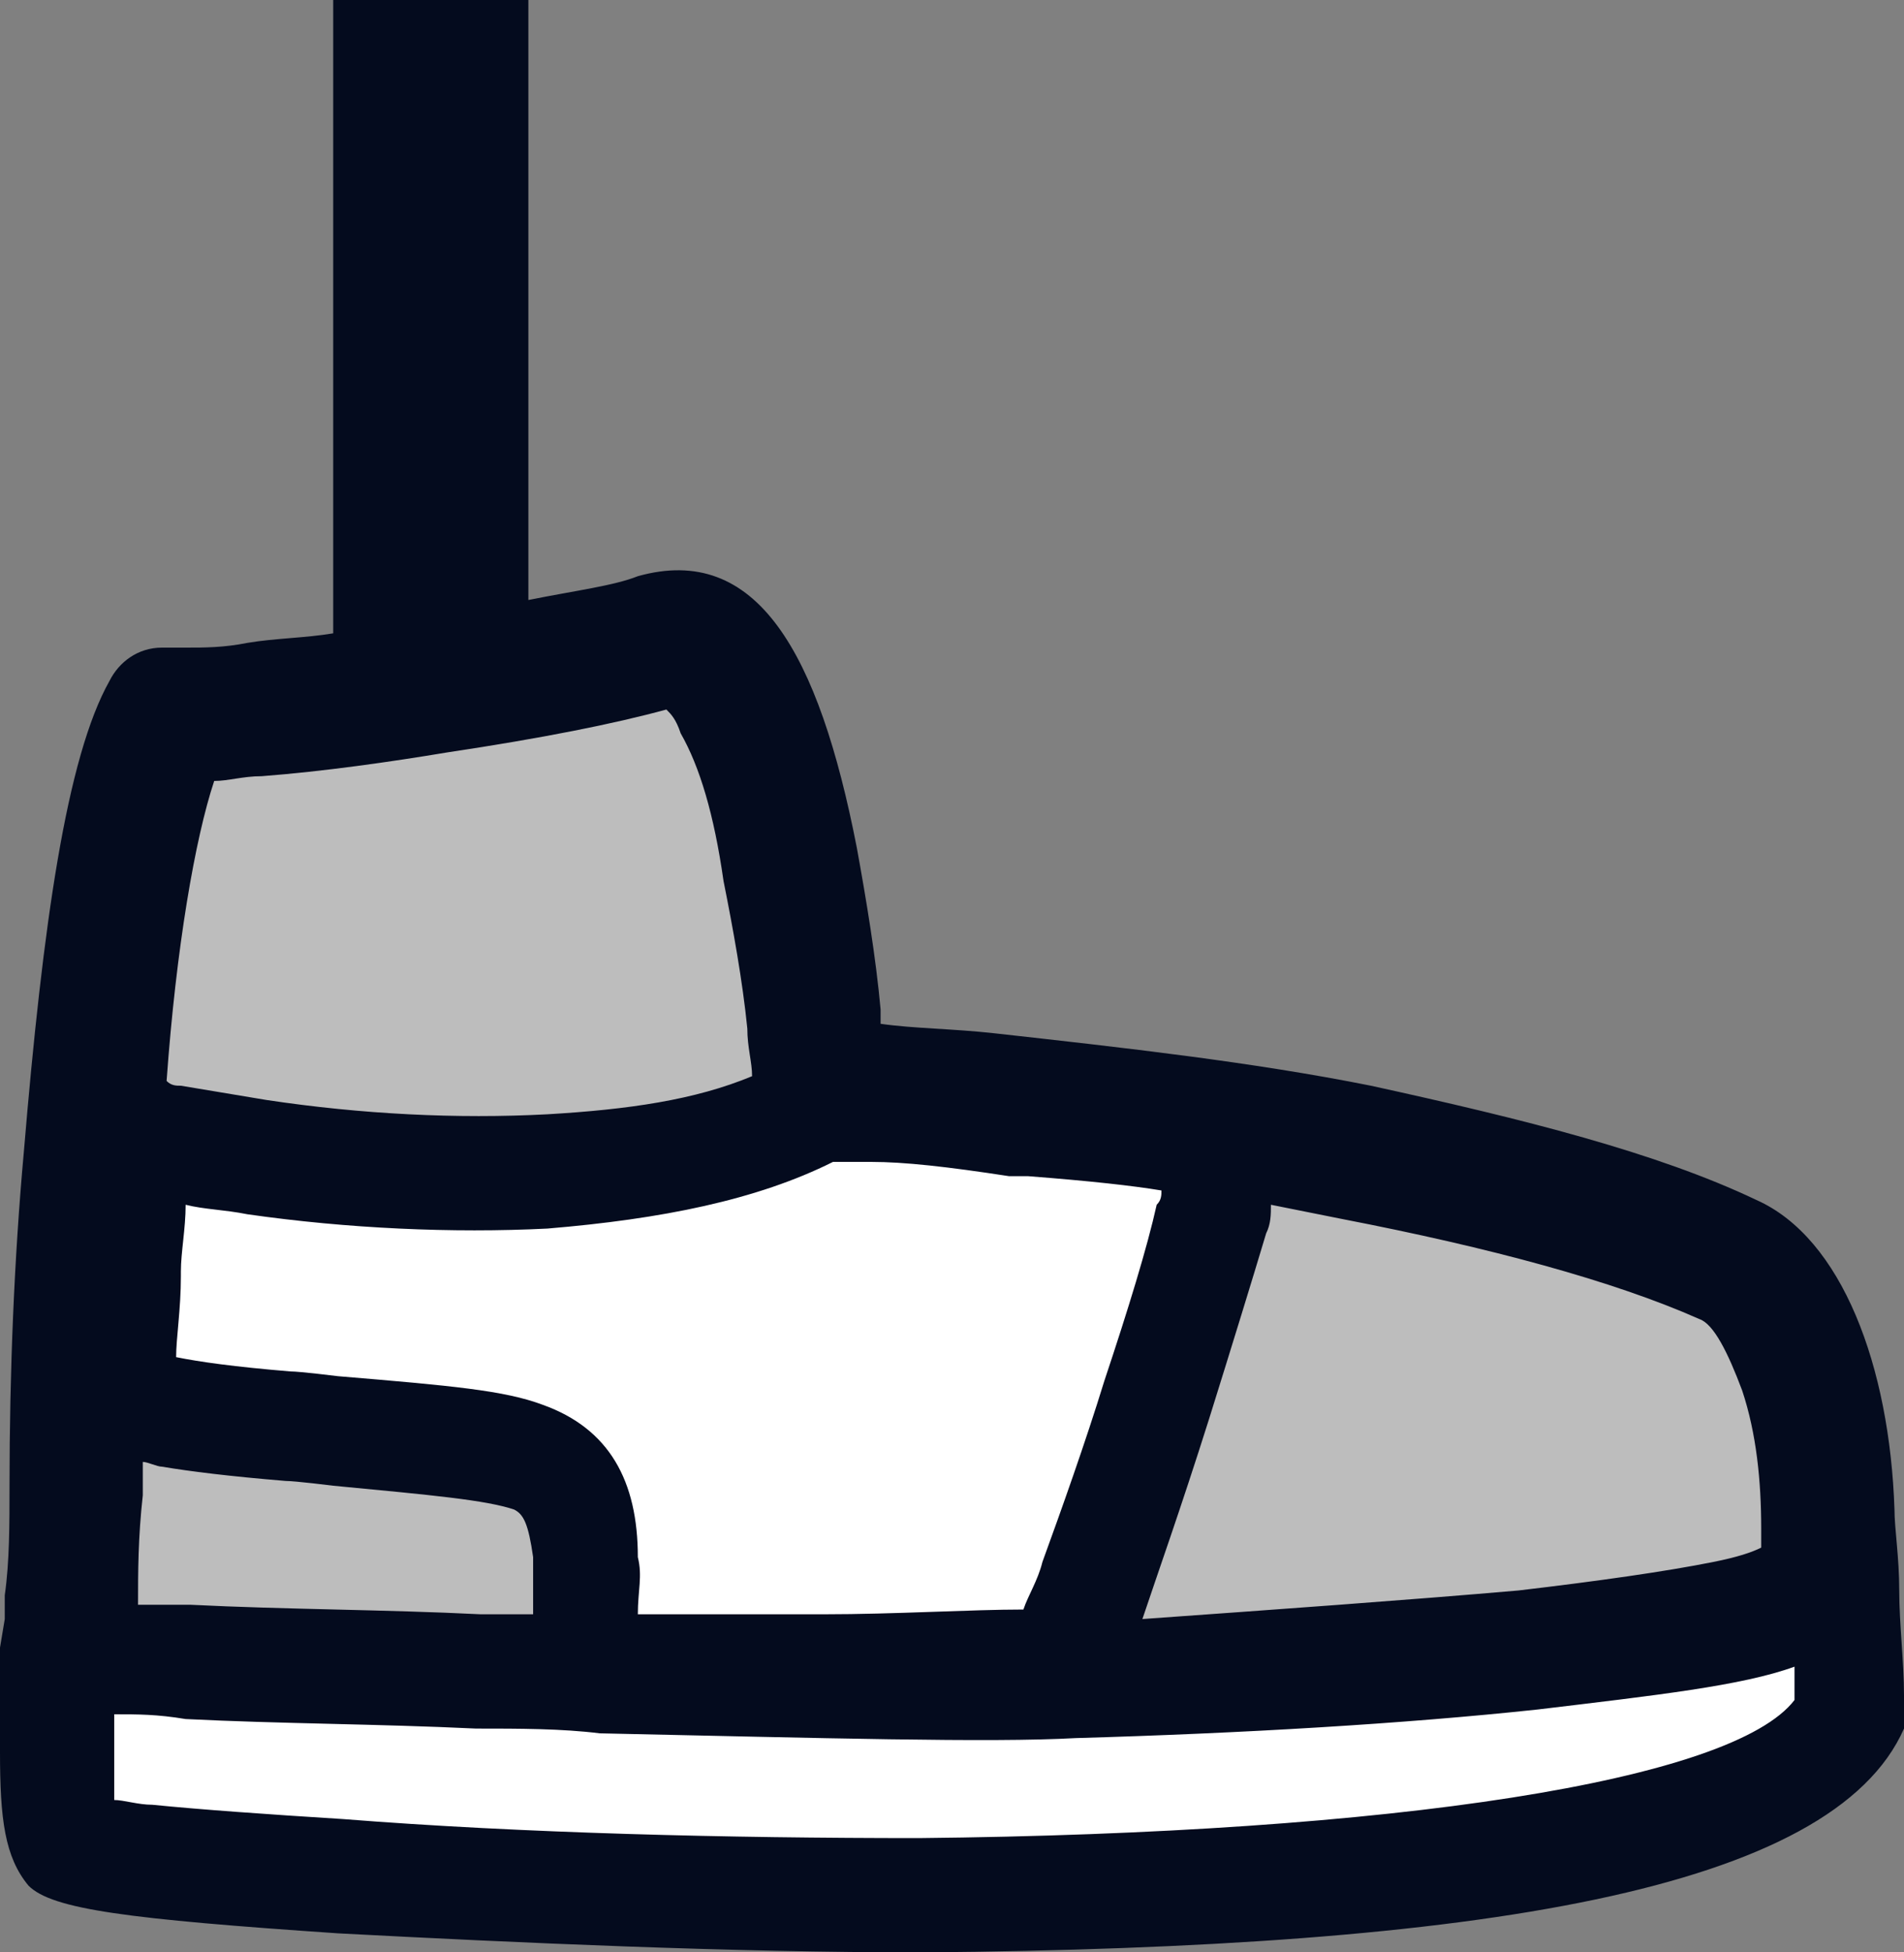 <?xml version="1.0" encoding="utf-8"?>
<!-- Generator: Adobe Illustrator 23.0.6, SVG Export Plug-In . SVG Version: 6.00 Build 0)  -->
<svg version="1.1" id="Layer_1" xmlns="http://www.w3.org/2000/svg" xmlns:xlink="http://www.w3.org/1999/xlink" x="0px" y="0px"
	 viewBox="0 0 40 41" style="enable-background:new 0 0 40 41;" xml:space="preserve">
<rect x="0" y="0" width="40" height="41" fill="#808080" stroke="none"/>
<style type="text/css">
	.st0{fill-rule:evenodd;clip-rule:evenodd;fill:#FFFFFF;}
	.st1{fill-rule:evenodd;clip-rule:evenodd;fill:#BDBDBD;}
	.st2{fill:#040B1E;}
</style>
<polygon id="white" class="st0" points="3.8,15.3 14.6,13.6 15.8,15.9 17.2,22.4 34.8,25.3 38,27.8 38.6,35.4 37.7,37.6 33.2,39 
	20,40.2 2,38.9 1.1,37.9 2.3,19.4 "/>
<path id="color" class="st1" d="M17.3,23.7c-0.4-0.1-0.7-0.1-0.7-0.1c-4.8,2.6-14.1,1-14.1,1s-0.1,4.6-0.1,5.3s6.7,0.5,8.7,1.1
	s0.9,3.9,1.3,4.2c0.4,0.3,9.5,0.3,9.7,0.3s3.1-9.1,3.1-10.7c3.8,0.5,8.3,1.4,11.3,2.8c1.4,0.7,2.2,3.6,2.1,6.3
	c-0.2,2.7-24.7,1.8-36.9,1.8c0,0,0.1-15.7,2-19.3c0,0,7.3-0.7,10.1-1.6C16.4,14.1,17.2,21.8,17.3,23.7z"/>
<path id="outline" class="st2" d="M40,35.8c0,0,0,0,0-0.2c0-0.7-0.1-1.5-0.1-2.2s-0.1-1.3-0.1-1.7c-0.1-3-1.1-5.7-2.9-6.5
	c-2.1-1-4.9-1.7-8.1-2.4c-2.5-0.5-5.2-0.8-7.9-1.1c-0.9-0.1-1.7-0.1-2.4-0.2c0-0.1,0-0.2,0-0.3c-0.1-1.1-0.3-2.3-0.5-3.4
	c-0.8-4.1-2.1-6.4-4.6-5.7c-0.5,0.2-1.3,0.3-2.3,0.5V0H7v13.3c-0.6,0.1-1.2,0.1-1.8,0.2c-0.5,0.1-0.9,0.1-1.3,0.1
	c-0.2,0-0.4,0-0.5,0c-0.5,0-0.9,0.3-1.1,0.7c-0.9,1.6-1.4,5.1-1.8,9.9c-0.2,2.2-0.3,4.6-0.3,7c0,0.8,0,1.6-0.1,2.3
	c0,0.2,0,0.3,0,0.5L0,34.6c0,0.1,0,0.1,0,0.3s0,0.4,0,0.7c0,0.4,0,0.8,0,1.2c0,1.4,0.1,2.2,0.6,2.8c0.5,0.5,2.1,0.7,6.5,1
	c3.8,0.2,8.2,0.4,12.3,0.4c11.7-0.1,19.1-1.3,20.6-4.7l0.1-0.2L40,35.8z M26.6,25.9c0.1-0.2,0.1-0.4,0.1-0.6c0.5,0.1,1,0.2,1.5,0.3
	c3.1,0.6,5.7,1.3,7.5,2.1c0.3,0.1,0.6,0.7,0.9,1.5c0.3,0.9,0.4,1.9,0.4,2.9c0,0.1,0,0.2,0,0.4c-0.2,0.1-0.5,0.2-1,0.3
	c-1,0.2-2.4,0.4-4.1,0.6c-2.3,0.2-5.1,0.4-7.9,0.6c0.3-0.9,0.8-2.3,1.4-4.2C25.9,28.2,26.3,26.9,26.6,25.9z M17.5,24.4L17.5,24.4
	c0.2,0,0.4,0,0.8,0c0.7,0,1.6,0.1,2.9,0.3c0.2,0,0.2,0,0.4,0c1.3,0.1,2.2,0.2,2.8,0.3c0,0.1,0,0.2-0.1,0.3c-0.2,0.9-0.6,2.2-1.1,3.7
	c-0.4,1.3-0.9,2.7-1.3,3.8c-0.1,0.4-0.3,0.7-0.4,1c-1.1,0-2.7,0.1-4.2,0.1c-1.3,0-2.5,0-3.3,0c-0.2,0-0.4,0-0.6,0l0,0
	c0-0.5,0.1-0.8,0-1.2c0-1.6-0.6-2.7-2-3.2c-0.8-0.3-1.9-0.4-4.3-0.6c0,0-0.8-0.1-1-0.1c-1.2-0.1-1.9-0.2-2.4-0.3l0,0
	c0-0.4,0.1-1,0.1-1.7c0,0,0,0,0-0.1c0-0.4,0.1-0.9,0.1-1.4c0.4,0.1,0.8,0.1,1.3,0.2c2.1,0.3,4.3,0.4,6.3,0.3
	C13.9,25.6,15.9,25.2,17.5,24.4z M4.5,16.4c0.3,0,0.6-0.1,1-0.1c1.3-0.1,2.7-0.3,3.9-0.5c2-0.3,3.5-0.6,4.6-0.9
	c0.1,0.1,0.2,0.2,0.3,0.5c0.4,0.7,0.7,1.7,0.9,3.1c0.2,1,0.4,2.1,0.5,3.1c0,0.4,0.1,0.7,0.1,1c-1.2,0.5-2.6,0.7-4.3,0.8
	c-1.9,0.1-3.9,0-5.9-0.3C5,23,4.4,22.9,3.8,22.8c-0.1,0-0.2,0-0.3-0.1C3.7,19.9,4.1,17.6,4.5,16.4z M2.9,33.7c0-0.7,0-1.4,0.1-2.3
	c0-0.2,0-0.5,0-0.7c0.1,0,0.3,0.1,0.4,0.1C4,30.9,4.8,31,6,31.1c0.2,0,1,0.1,1,0.1c2.1,0.2,3.2,0.3,3.8,0.5c0.2,0.1,0.3,0.3,0.4,1
	c0,0.3,0,0.5,0,1c0,0.1,0,0.2,0,0.2c-0.4,0-0.7,0-1.1,0c-2-0.1-4.1-0.1-6.1-0.2C3.6,33.7,3.2,33.7,2.9,33.7L2.9,33.7z M19.3,38.6
	c-4,0-8.3-0.1-12.1-0.4c-1.6-0.1-3-0.2-4-0.3c-0.3,0-0.6-0.1-0.8-0.1c0-0.3,0-0.6,0-0.9c0-0.3,0-0.6,0-0.9c0.5,0,0.9,0,1.5,0.1
	c2,0.1,4,0.1,6.1,0.2c0.9,0,1.8,0,2.6,0.1c4.7,0.1,8.2,0.2,10,0.1c3.5-0.1,6.9-0.3,9.7-0.6c2.5-0.3,4.3-0.5,5.4-0.9
	c0,0.2,0,0.5,0,0.7C36.4,37.4,29.3,38.5,19.3,38.6z"/>
</svg>
